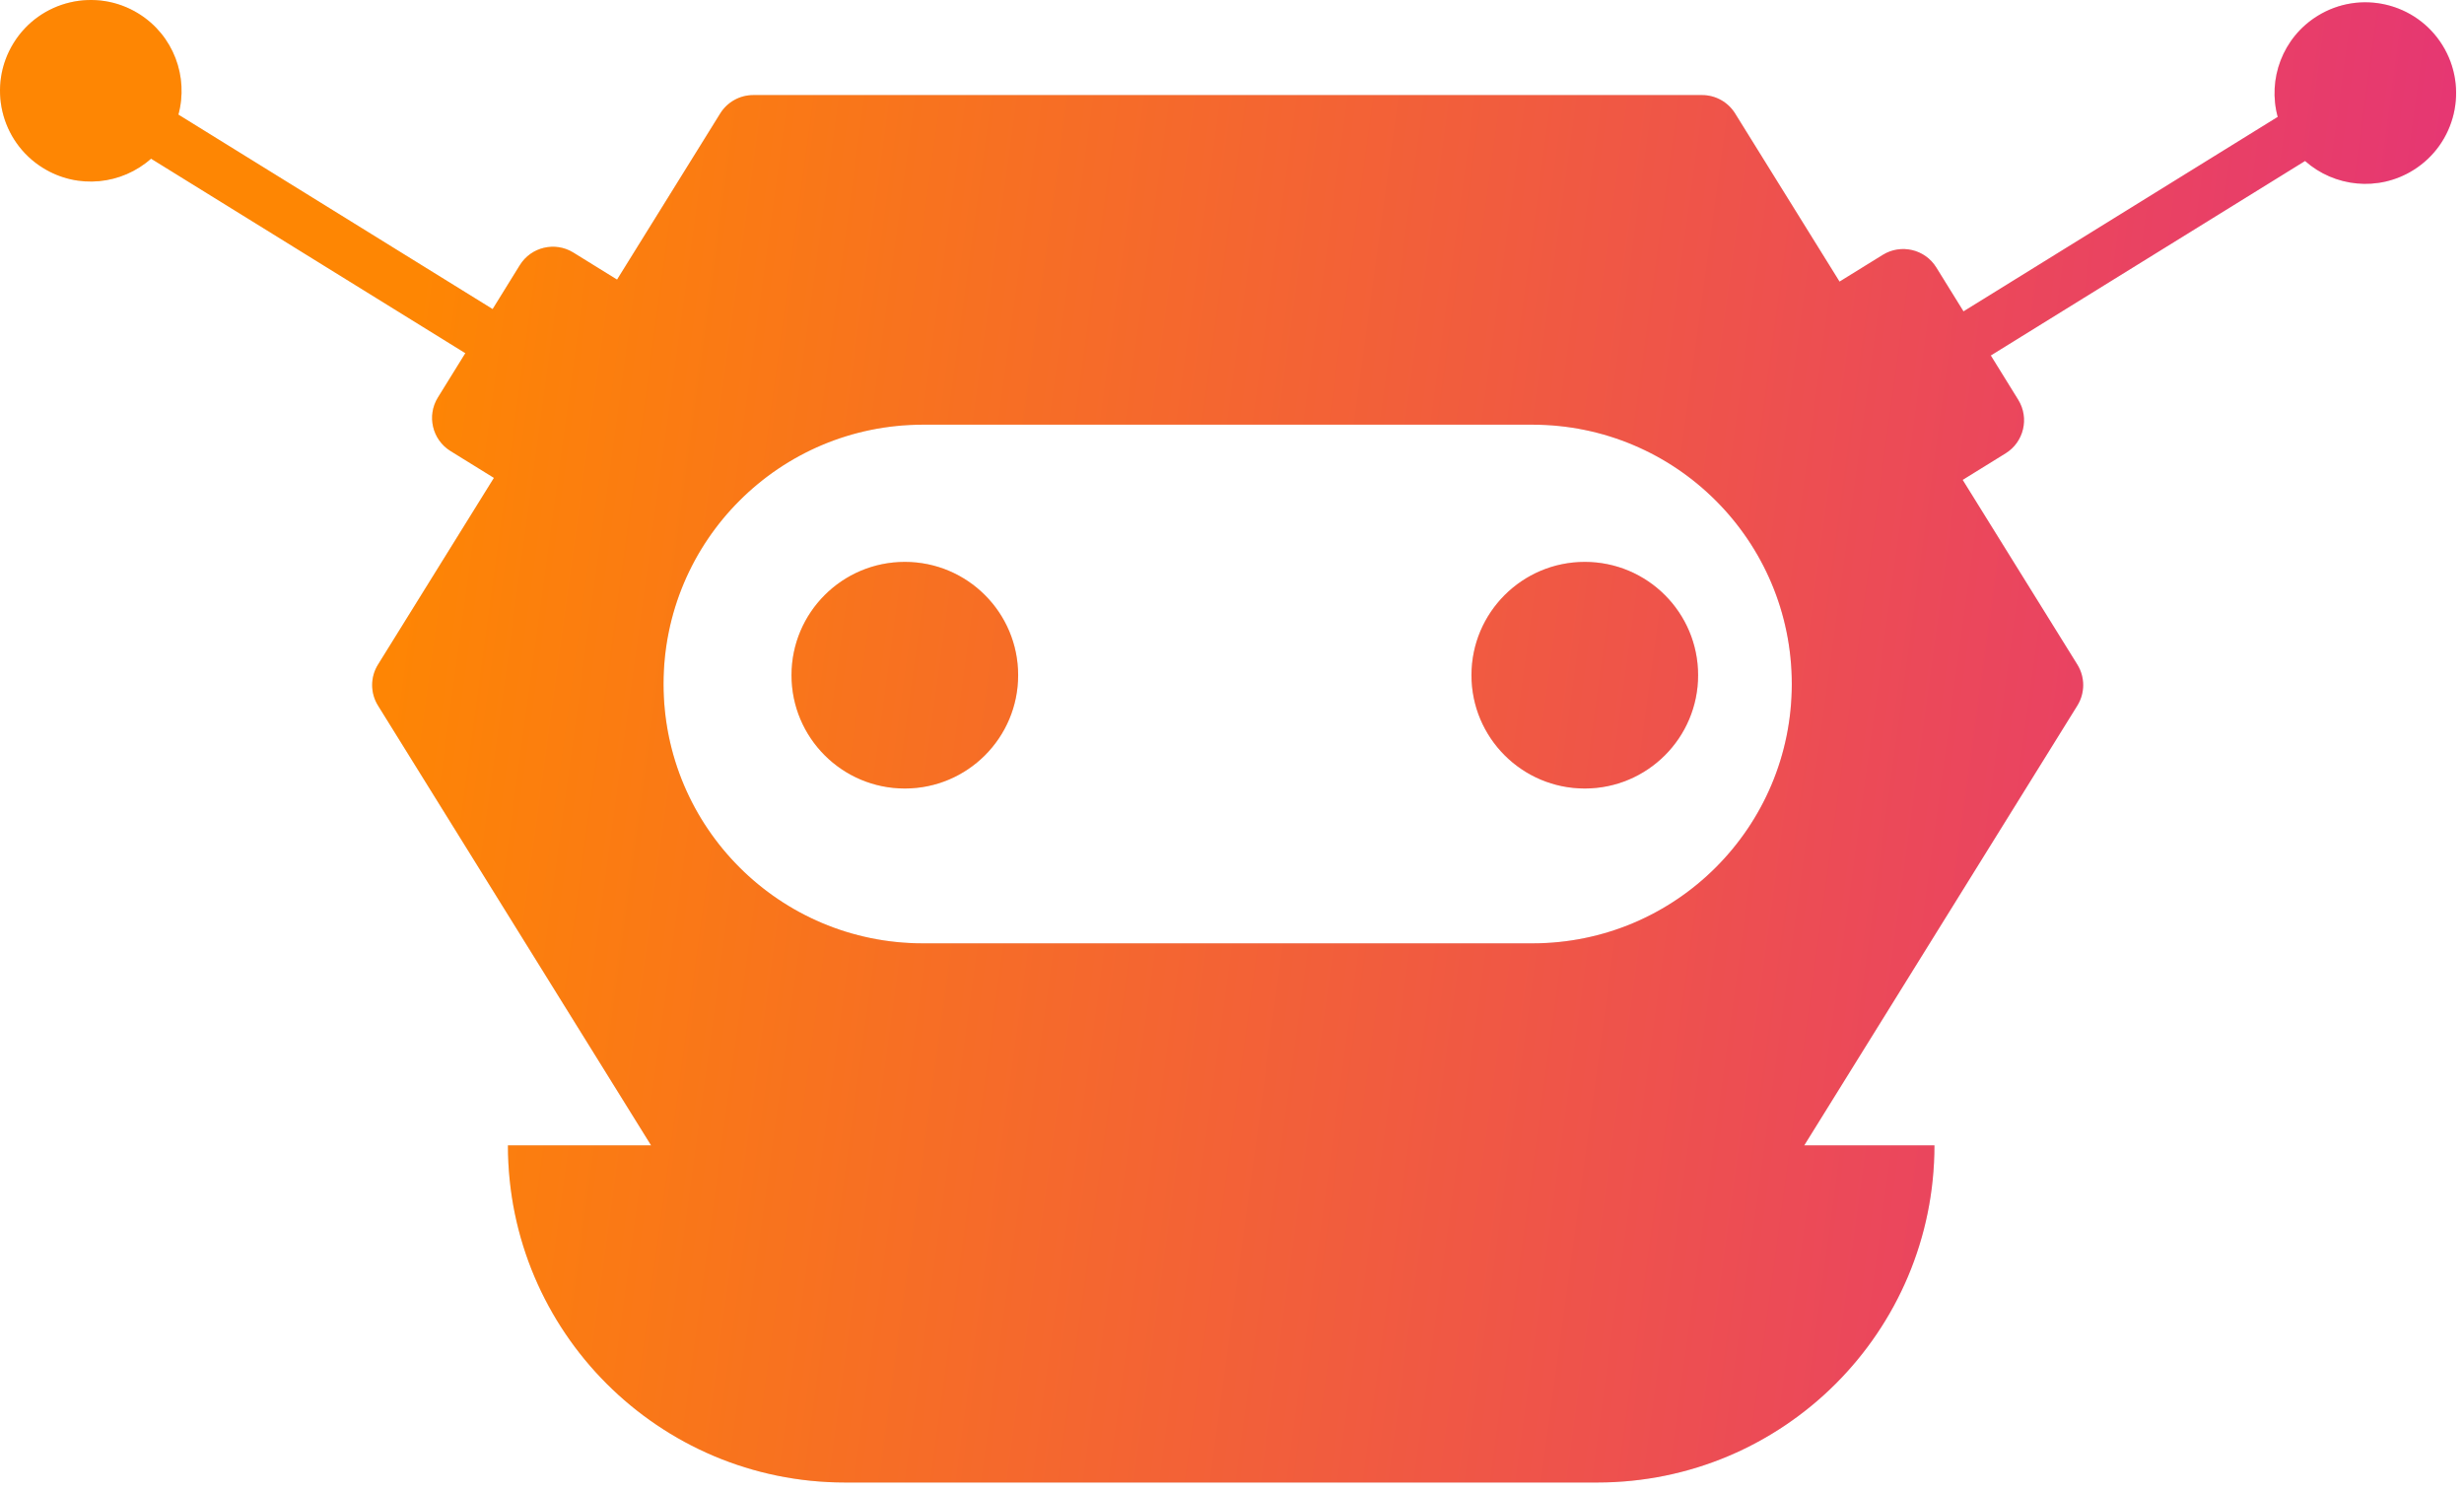 <svg width="190" height="115" viewBox="0 0 190 115" fill="none" xmlns="http://www.w3.org/2000/svg">
<path fill-rule="evenodd" clip-rule="evenodd" d="M13.757 8.838C14.551 5.925 13.383 2.719 10.685 1.049C7.398 -0.986 3.084 0.029 1.049 3.317C-0.986 6.604 0.029 10.918 3.317 12.953C6.011 14.621 9.395 14.239 11.649 12.238L35.882 27.238L33.767 30.654C32.895 32.062 33.33 33.911 34.739 34.784L38.086 36.855L29.149 51.251C28.547 52.22 28.547 53.446 29.149 54.416L50.207 88.333H39.166C39.166 102.693 50.807 114.333 65.166 114.333H123.166C137.526 114.333 149.166 102.693 149.166 88.333H139.125L160.184 54.416C160.785 53.446 160.785 52.22 160.184 51.251L151.342 37.01L154.653 34.961C156.062 34.089 156.497 32.24 155.625 30.831L153.511 27.415L177.744 12.415C179.997 14.417 183.382 14.798 186.076 13.13C189.363 11.095 190.378 6.781 188.343 3.494C186.309 0.207 181.994 -0.809 178.707 1.226C176.009 2.896 174.841 6.102 175.635 9.016L151.406 24.014L149.309 20.628C148.437 19.219 146.588 18.784 145.18 19.656L141.848 21.718L133.796 8.751C133.249 7.869 132.285 7.333 131.248 7.333L58.085 7.333C57.047 7.333 56.083 7.869 55.536 8.751L47.581 21.563L44.213 19.479C42.804 18.606 40.955 19.042 40.083 20.45L37.987 23.837L13.757 8.838ZM71.166 32.752C60.12 32.752 51.166 41.706 51.166 52.752C51.166 63.797 60.12 72.752 71.166 72.752H118.166C129.212 72.752 138.166 63.797 138.166 52.752C138.166 41.706 129.212 32.752 118.166 32.752H71.166ZM78.51 52.072C78.51 56.898 74.598 60.811 69.772 60.811C64.945 60.811 61.033 56.898 61.033 52.072C61.033 47.246 64.945 43.334 69.772 43.334C74.598 43.334 78.51 47.246 78.51 52.072ZM122.203 60.811C127.029 60.811 130.942 56.898 130.942 52.072C130.942 47.246 127.029 43.334 122.203 43.334C117.377 43.334 113.465 47.246 113.465 52.072C113.465 56.898 117.377 60.811 122.203 60.811Z" fill="#E7E7E7"/>
<path fill-rule="evenodd" clip-rule="evenodd" d="M13.757 8.838C14.551 5.925 13.383 2.719 10.685 1.049C7.398 -0.986 3.084 0.029 1.049 3.317C-0.986 6.604 0.029 10.918 3.317 12.953C6.011 14.621 9.395 14.239 11.649 12.238L35.882 27.238L33.767 30.654C32.895 32.062 33.33 33.911 34.739 34.784L38.086 36.855L29.149 51.251C28.547 52.22 28.547 53.446 29.149 54.416L50.207 88.333H39.166C39.166 102.693 50.807 114.333 65.166 114.333H123.166C137.526 114.333 149.166 102.693 149.166 88.333H139.125L160.184 54.416C160.785 53.446 160.785 52.22 160.184 51.251L151.342 37.01L154.653 34.961C156.062 34.089 156.497 32.24 155.625 30.831L153.511 27.415L177.744 12.415C179.997 14.417 183.382 14.798 186.076 13.13C189.363 11.095 190.378 6.781 188.343 3.494C186.309 0.207 181.994 -0.809 178.707 1.226C176.009 2.896 174.841 6.102 175.635 9.016L151.406 24.014L149.309 20.628C148.437 19.219 146.588 18.784 145.18 19.656L141.848 21.718L133.796 8.751C133.249 7.869 132.285 7.333 131.248 7.333L58.085 7.333C57.047 7.333 56.083 7.869 55.536 8.751L47.581 21.563L44.213 19.479C42.804 18.606 40.955 19.042 40.083 20.45L37.987 23.837L13.757 8.838ZM71.166 32.752C60.12 32.752 51.166 41.706 51.166 52.752C51.166 63.797 60.12 72.752 71.166 72.752H118.166C129.212 72.752 138.166 63.797 138.166 52.752C138.166 41.706 129.212 32.752 118.166 32.752H71.166ZM78.51 52.072C78.51 56.898 74.598 60.811 69.772 60.811C64.945 60.811 61.033 56.898 61.033 52.072C61.033 47.246 64.945 43.334 69.772 43.334C74.598 43.334 78.51 47.246 78.51 52.072ZM122.203 60.811C127.029 60.811 130.942 56.898 130.942 52.072C130.942 47.246 127.029 43.334 122.203 43.334C117.377 43.334 113.465 47.246 113.465 52.072C113.465 56.898 117.377 60.811 122.203 60.811Z" fill="url(#paint0_linear_114_511)"/>
<defs>
<linearGradient id="paint0_linear_114_511" x1="35.131" y1="1.098" x2="204.639" y2="24.176" gradientUnits="userSpaceOnUse">
<stop stop-color="#FE8603"/>
<stop offset="1" stop-color="#E32E7F"/>
</linearGradient>
</defs>
</svg>
